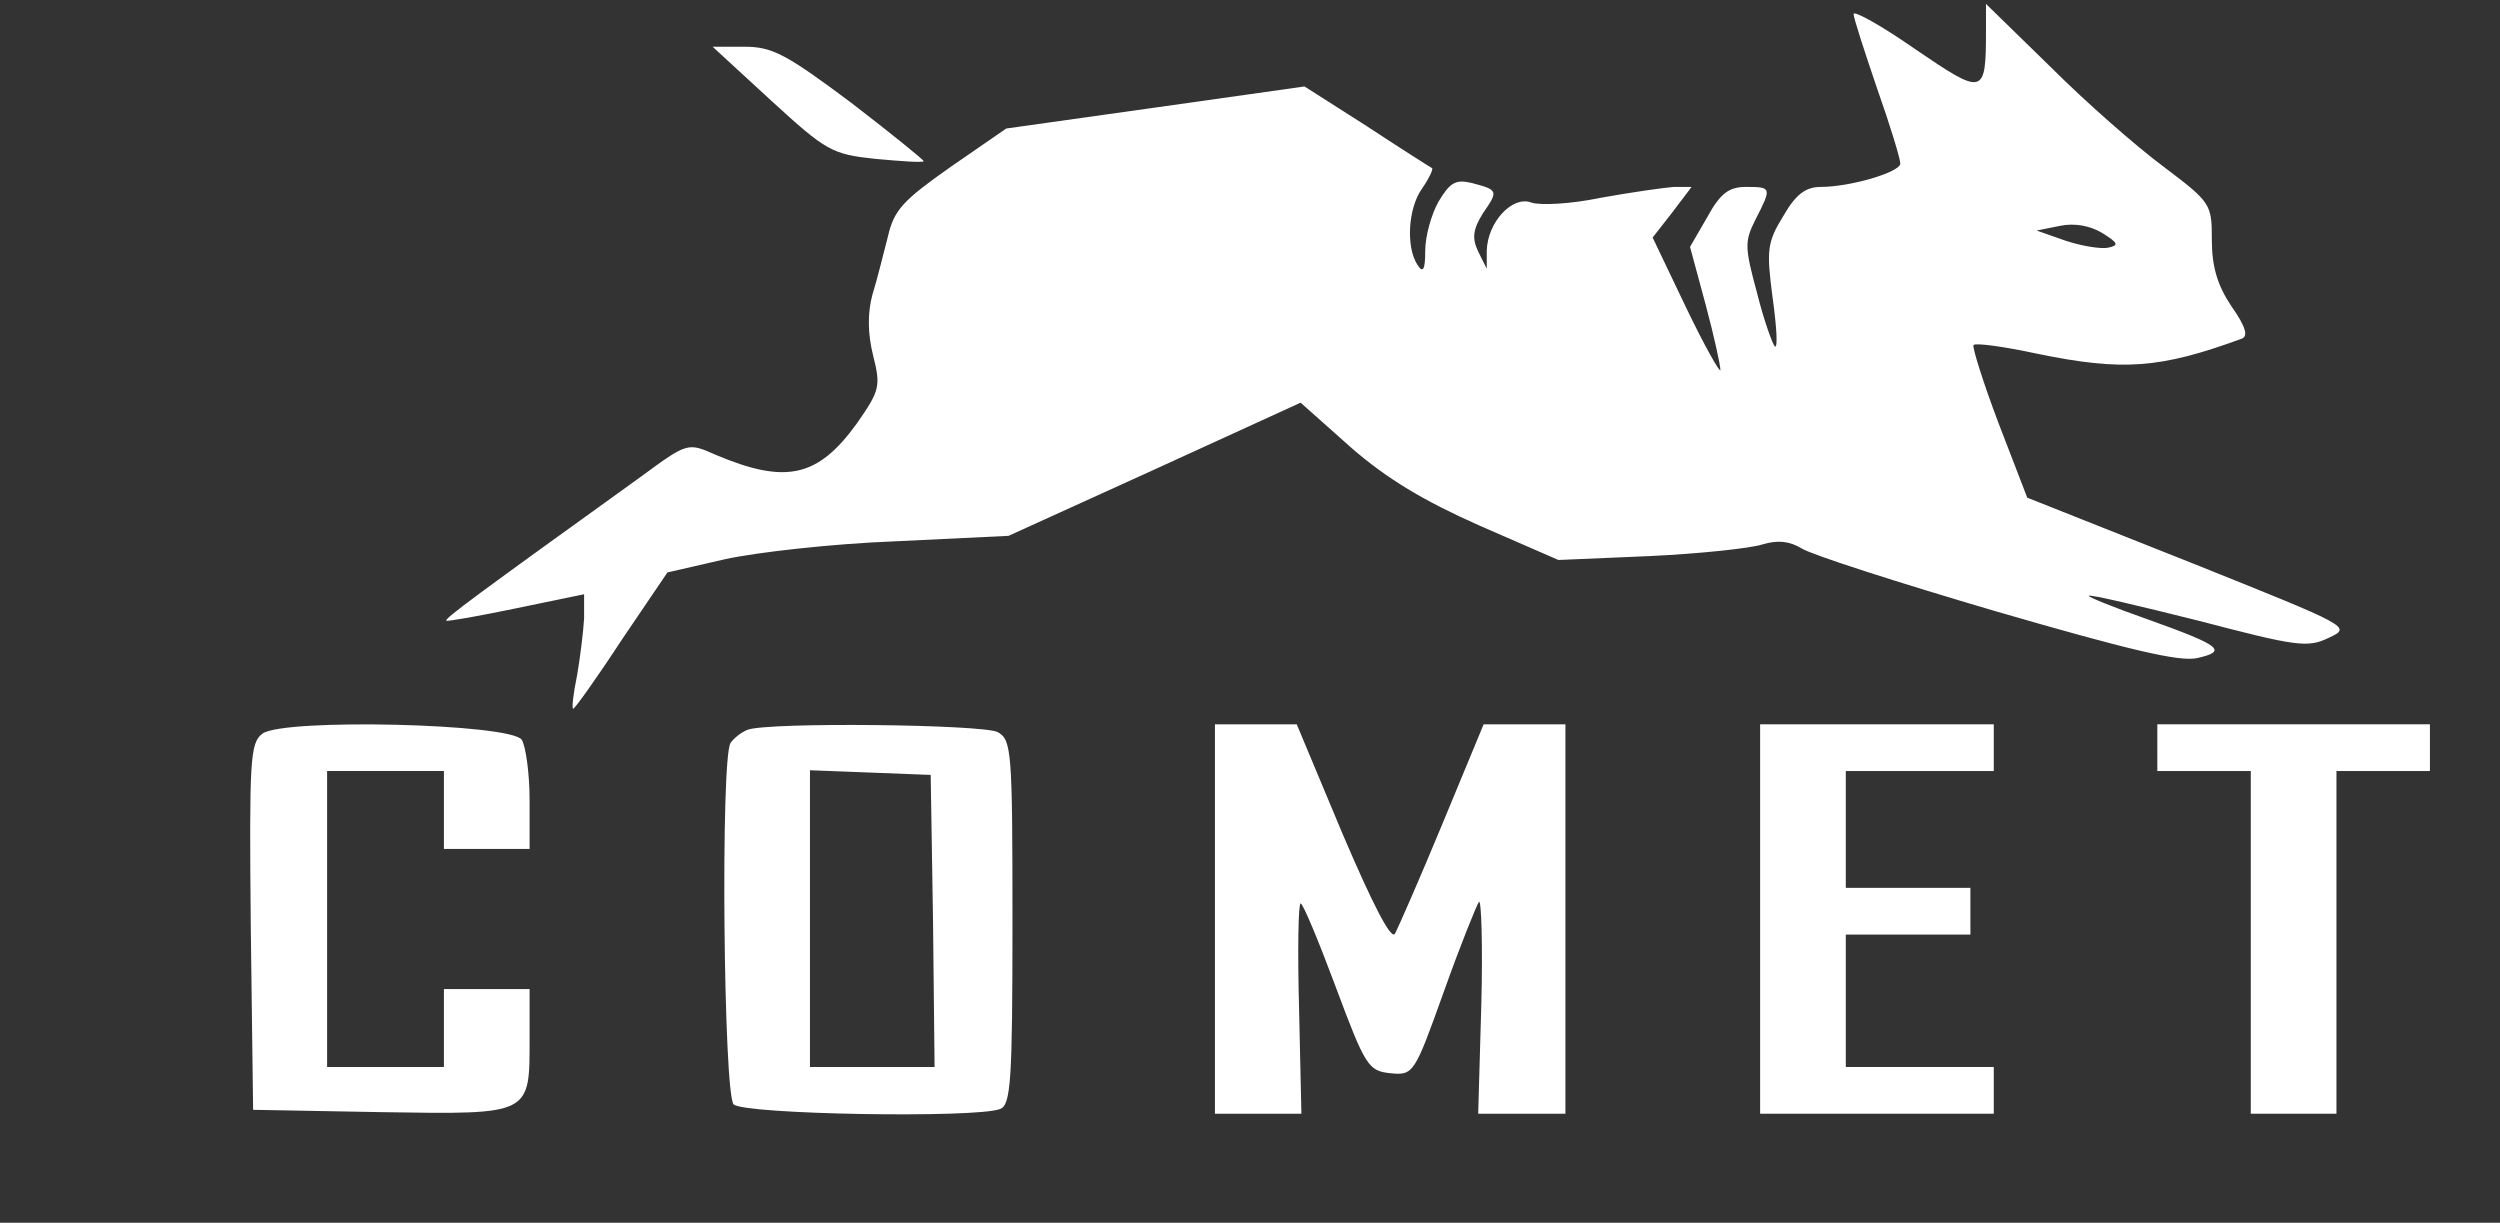 <?xml version="1.0" standalone="no"?>
<!DOCTYPE svg PUBLIC "-//W3C//DTD SVG 20010904//EN"
 "http://www.w3.org/TR/2001/REC-SVG-20010904/DTD/svg10.dtd">
<svg version="1.0" xmlns="http://www.w3.org/2000/svg"
 width="321pt" height="157pt" viewBox="0 0 321 157"
 preserveAspectRatio="xMidYMid meet">

 <rect x="0" y="0" width="321" height="157" fill="#333333" stroke="none"/>

 <title>Comet Robotics Logo</title>

<g transform="translate(0,157) scale(0.1,-0.1)"
fill="#ffffff" stroke="none">
<path d="M2380 1552 c0 -5 14 -48 30 -95 17 -48 30 -91 30 -97 0 -11 -64 -30
-102 -30 -19 0 -32 -9 -48 -37 -21 -34 -22 -44 -14 -105 5 -36 7 -65 3 -63 -3
3 -14 33 -23 69 -16 59 -16 66 -2 94 21 41 21 42 -12 42 -22 0 -33 -8 -50 -39
l-22 -38 20 -74 c11 -41 19 -78 19 -84 0 -5 -20 30 -44 80 l-43 90 25 32 25
33 -23 0 c-13 -1 -55 -7 -94 -14 -38 -8 -78 -10 -89 -6 -24 9 -56 -25 -57 -62
l0 -23 -11 22 c-8 17 -7 28 6 49 20 29 20 30 -14 39 -21 5 -28 1 -43 -24 -9
-16 -17 -44 -17 -63 0 -25 -3 -29 -10 -18 -15 23 -12 73 6 98 9 13 14 24 13
26 -2 1 -40 25 -84 54 l-80 51 -191 -27 -192 -27 -71 -49 c-61 -43 -73 -55
-81 -90 -6 -23 -14 -56 -20 -75 -6 -23 -6 -49 1 -77 10 -40 9 -45 -21 -88 -50
-69 -91 -78 -181 -40 -36 16 -36 16 -96 -28 -214 -154 -252 -182 -250 -185 2
-1 42 6 90 16 l87 18 0 -31 c-1 -17 -5 -50 -9 -73 -5 -24 -7 -43 -5 -43 2 0
30 39 62 88 l59 87 74 17 c41 9 139 20 219 23 l145 7 187 85 188 86 64 -57
c47 -41 94 -69 166 -101 l101 -44 117 5 c64 3 130 10 145 15 20 6 35 4 50 -5
12 -8 124 -44 250 -81 169 -49 235 -65 258 -60 40 9 31 16 -64 50 -43 15 -77
29 -75 30 2 2 65 -13 141 -32 126 -33 140 -35 167 -22 30 14 29 14 -178 97
l-209 83 -37 96 c-20 53 -34 98 -32 100 3 3 39 -2 81 -11 111 -23 159 -19 263
19 9 3 6 15 -13 42 -18 27 -25 51 -25 85 0 46 -1 48 -62 94 -35 26 -100 83
-145 128 l-83 81 0 -35 c0 -83 -3 -83 -91 -23 -43 30 -79 50 -79 45z m327
-300 c-9 -2 -34 2 -55 9 l-37 13 30 6 c19 4 39 0 54 -9 21 -13 22 -16 8 -19z"/>
<path d="M990 1441 c71 -65 78 -69 134 -75 33 -3 60 -5 62 -3 1 1 -41 35 -93
75 -83 62 -101 72 -137 72 l-41 0 75 -69z"/>
<path d="M337 628 c-16 -12 -17 -33 -15 -248 l3 -235 165 -3 c193 -3 190 -4
190 95 l0 63 -55 0 -55 0 0 -50 0 -50 -75 0 -75 0 0 190 0 190 75 0 75 0 0
-50 0 -50 55 0 55 0 0 63 c0 34 -5 69 -10 77 -13 21 -306 28 -333 8z"/>
<path d="M960 633 c-8 -3 -18 -11 -22 -17 -13 -20 -9 -451 4 -464 13 -13 311
-18 342 -6 14 5 16 36 16 240 0 220 -1 234 -19 244 -20 10 -294 13 -321 3z
m238 -245 l2 -188 -80 0 -80 0 0 190 0 191 78 -3 77 -3 3 -187z"/>
<path d="M1560 390 l0 -250 56 0 55 0 -3 135 c-2 74 -1 135 2 135 3 0 23 -48
45 -107 38 -102 42 -108 70 -111 30 -3 31 -1 69 105 21 59 42 111 45 115 3 4
5 -56 3 -132 l-4 -140 56 0 56 0 0 250 0 250 -52 0 -53 0 -53 -128 c-29 -70
-57 -134 -61 -141 -5 -8 -29 39 -67 128 l-59 141 -52 0 -53 0 0 -250z"/>
<path d="M2260 390 l0 -250 150 0 150 0 0 30 0 30 -95 0 -95 0 0 85 0 85 80 0
80 0 0 30 0 30 -80 0 -80 0 0 75 0 75 95 0 95 0 0 30 0 30 -150 0 -150 0 0
-250z"/>
<path d="M2770 610 l0 -30 60 0 60 0 0 -220 0 -220 55 0 55 0 0 220 0 220 60
0 60 0 0 30 0 30 -175 0 -175 0 0 -30z"/>
</g>
</svg>
